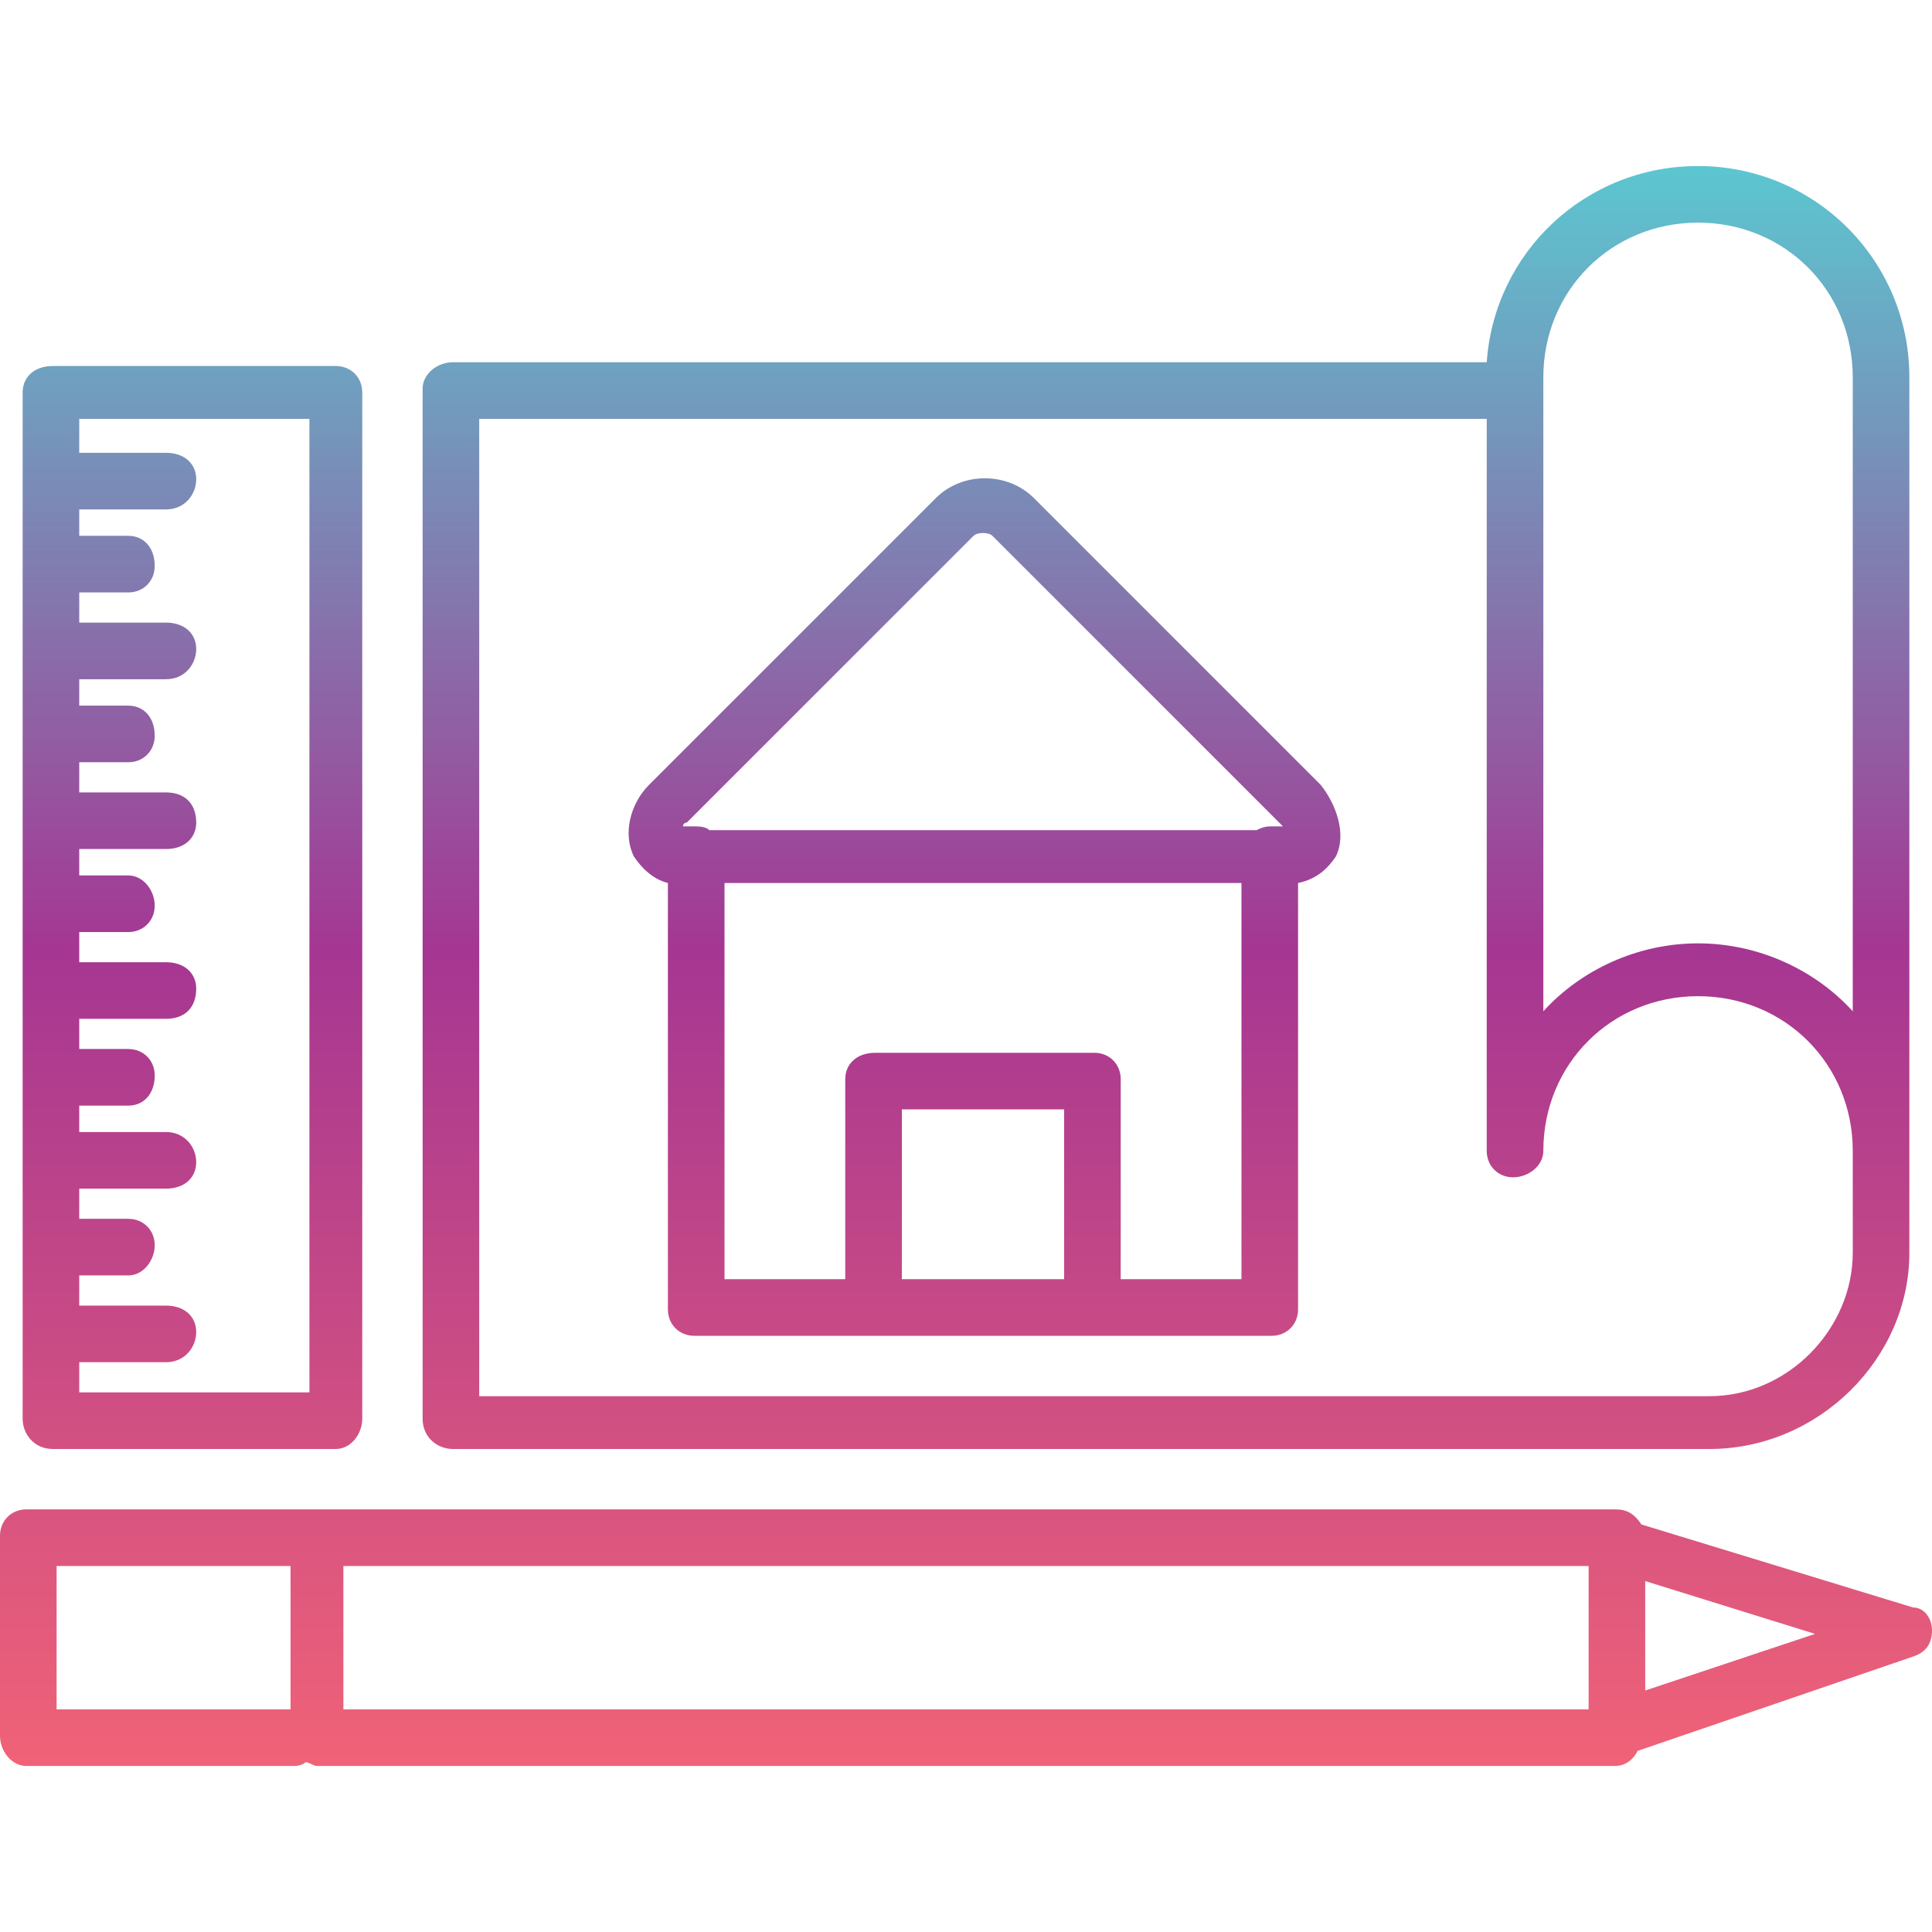 <svg clip-rule="evenodd" fill-rule="evenodd" height="512" image-rendering="optimizeQuality" shape-rendering="geometricPrecision" text-rendering="geometricPrecision" viewBox="0 0 512 512" width="512" xmlns="http://www.w3.org/2000/svg" xmlns:xlink="http://www.w3.org/1999/xlink"><linearGradient id="id0" gradientUnits="userSpaceOnUse" x1="256" x2="256" y1="44.365" y2="467.635"><stop offset="0" stop-color="#5cc6d0"/><stop offset=".49" stop-color="#a53692"/><stop offset="1" stop-color="#f06277"/></linearGradient><g id="Layer_x0020_1"><path d="m491 305c0-23-18-41-41-41s-41 18-41 41c0 4-4 7-8 7s-7-3-7-7v-194h-267v259h326c21 0 38-18 38-38zm-63 163h-5-1-338c-1 0-2-1-3-1 0 0-1 1-3 1h-71c-4 0-7-4-7-8v-53c0-4 3-7 7-7h71 3 3 344c3 0 5 1 7 4l72 22c3 0 5 3 5 6 0 4-2 6-5 7l-73 25c-1 2-3 4-6 4zm-351-15v-38h-62v38zm359-34v29l45-15zm-345 34h330v-38h-1-329zm-2-69h-75c-5 0-8-4-8-8v-23-23-22-23-23-22-22-23-23-22-23-23c0-4 3-7 8-7h75c4 0 7 3 7 7v272c0 4-3 8-7 8zm-68-15h61v-258h-61v9h23c5 0 8 3 8 7s-3 8-8 8h-23v7h13c4 0 7 3 7 8 0 4-3 7-7 7h-13v8h23c5 0 8 3 8 7s-3 8-8 8h-23v7h13c4 0 7 3 7 8 0 4-3 7-7 7h-13v8h23c5 0 8 3 8 8 0 4-3 7-8 7h-23v7h13c4 0 7 4 7 8s-3 7-7 7h-13v8h23c5 0 8 3 8 7 0 5-3 8-8 8h-23v8h13c4 0 7 3 7 7 0 5-3 8-7 8h-13v7h23c5 0 8 4 8 8s-3 7-8 7h-23v8h13c4 0 7 3 7 7s-3 8-7 8h-13v8h23c5 0 8 3 8 7s-3 8-8 8h-23zm373-273c2-29 26-52 56-52 31 0 56 25 56 56v202 3 27c0 28-24 52-53 52h-333c-4 0-8-3-8-8v-273c0-4 4-7 8-7zm15 5v2 3 162c10-11 25-18 41-18s31 7 41 18v-168c0-23-18-41-41-41s-41 18-41 41zm-80 133h-137v105h32v-53c0-4 3-7 8-7h58c4 0 7 3 7 7v53h32zm-152 0c-4-1-7-4-9-7-3-6-1-14 4-19l76-76c7-7 19-7 26 0l76 76c4 5 7 13 4 19-2 3-5 6-10 7v113c0 4-3 7-7 7h-47-58-48c-4 0-7-3-7-7zm11-14h145c2-1 3-1 4-1h3s-1-1-1-1l-2-2-74-74c-1-1-4-1-5 0l-76 76c-1 0-1 1-1 1h3c1 0 3 0 4 1zm51 119h43v-45h-43z" fill="url(#id0)"/></g></svg>